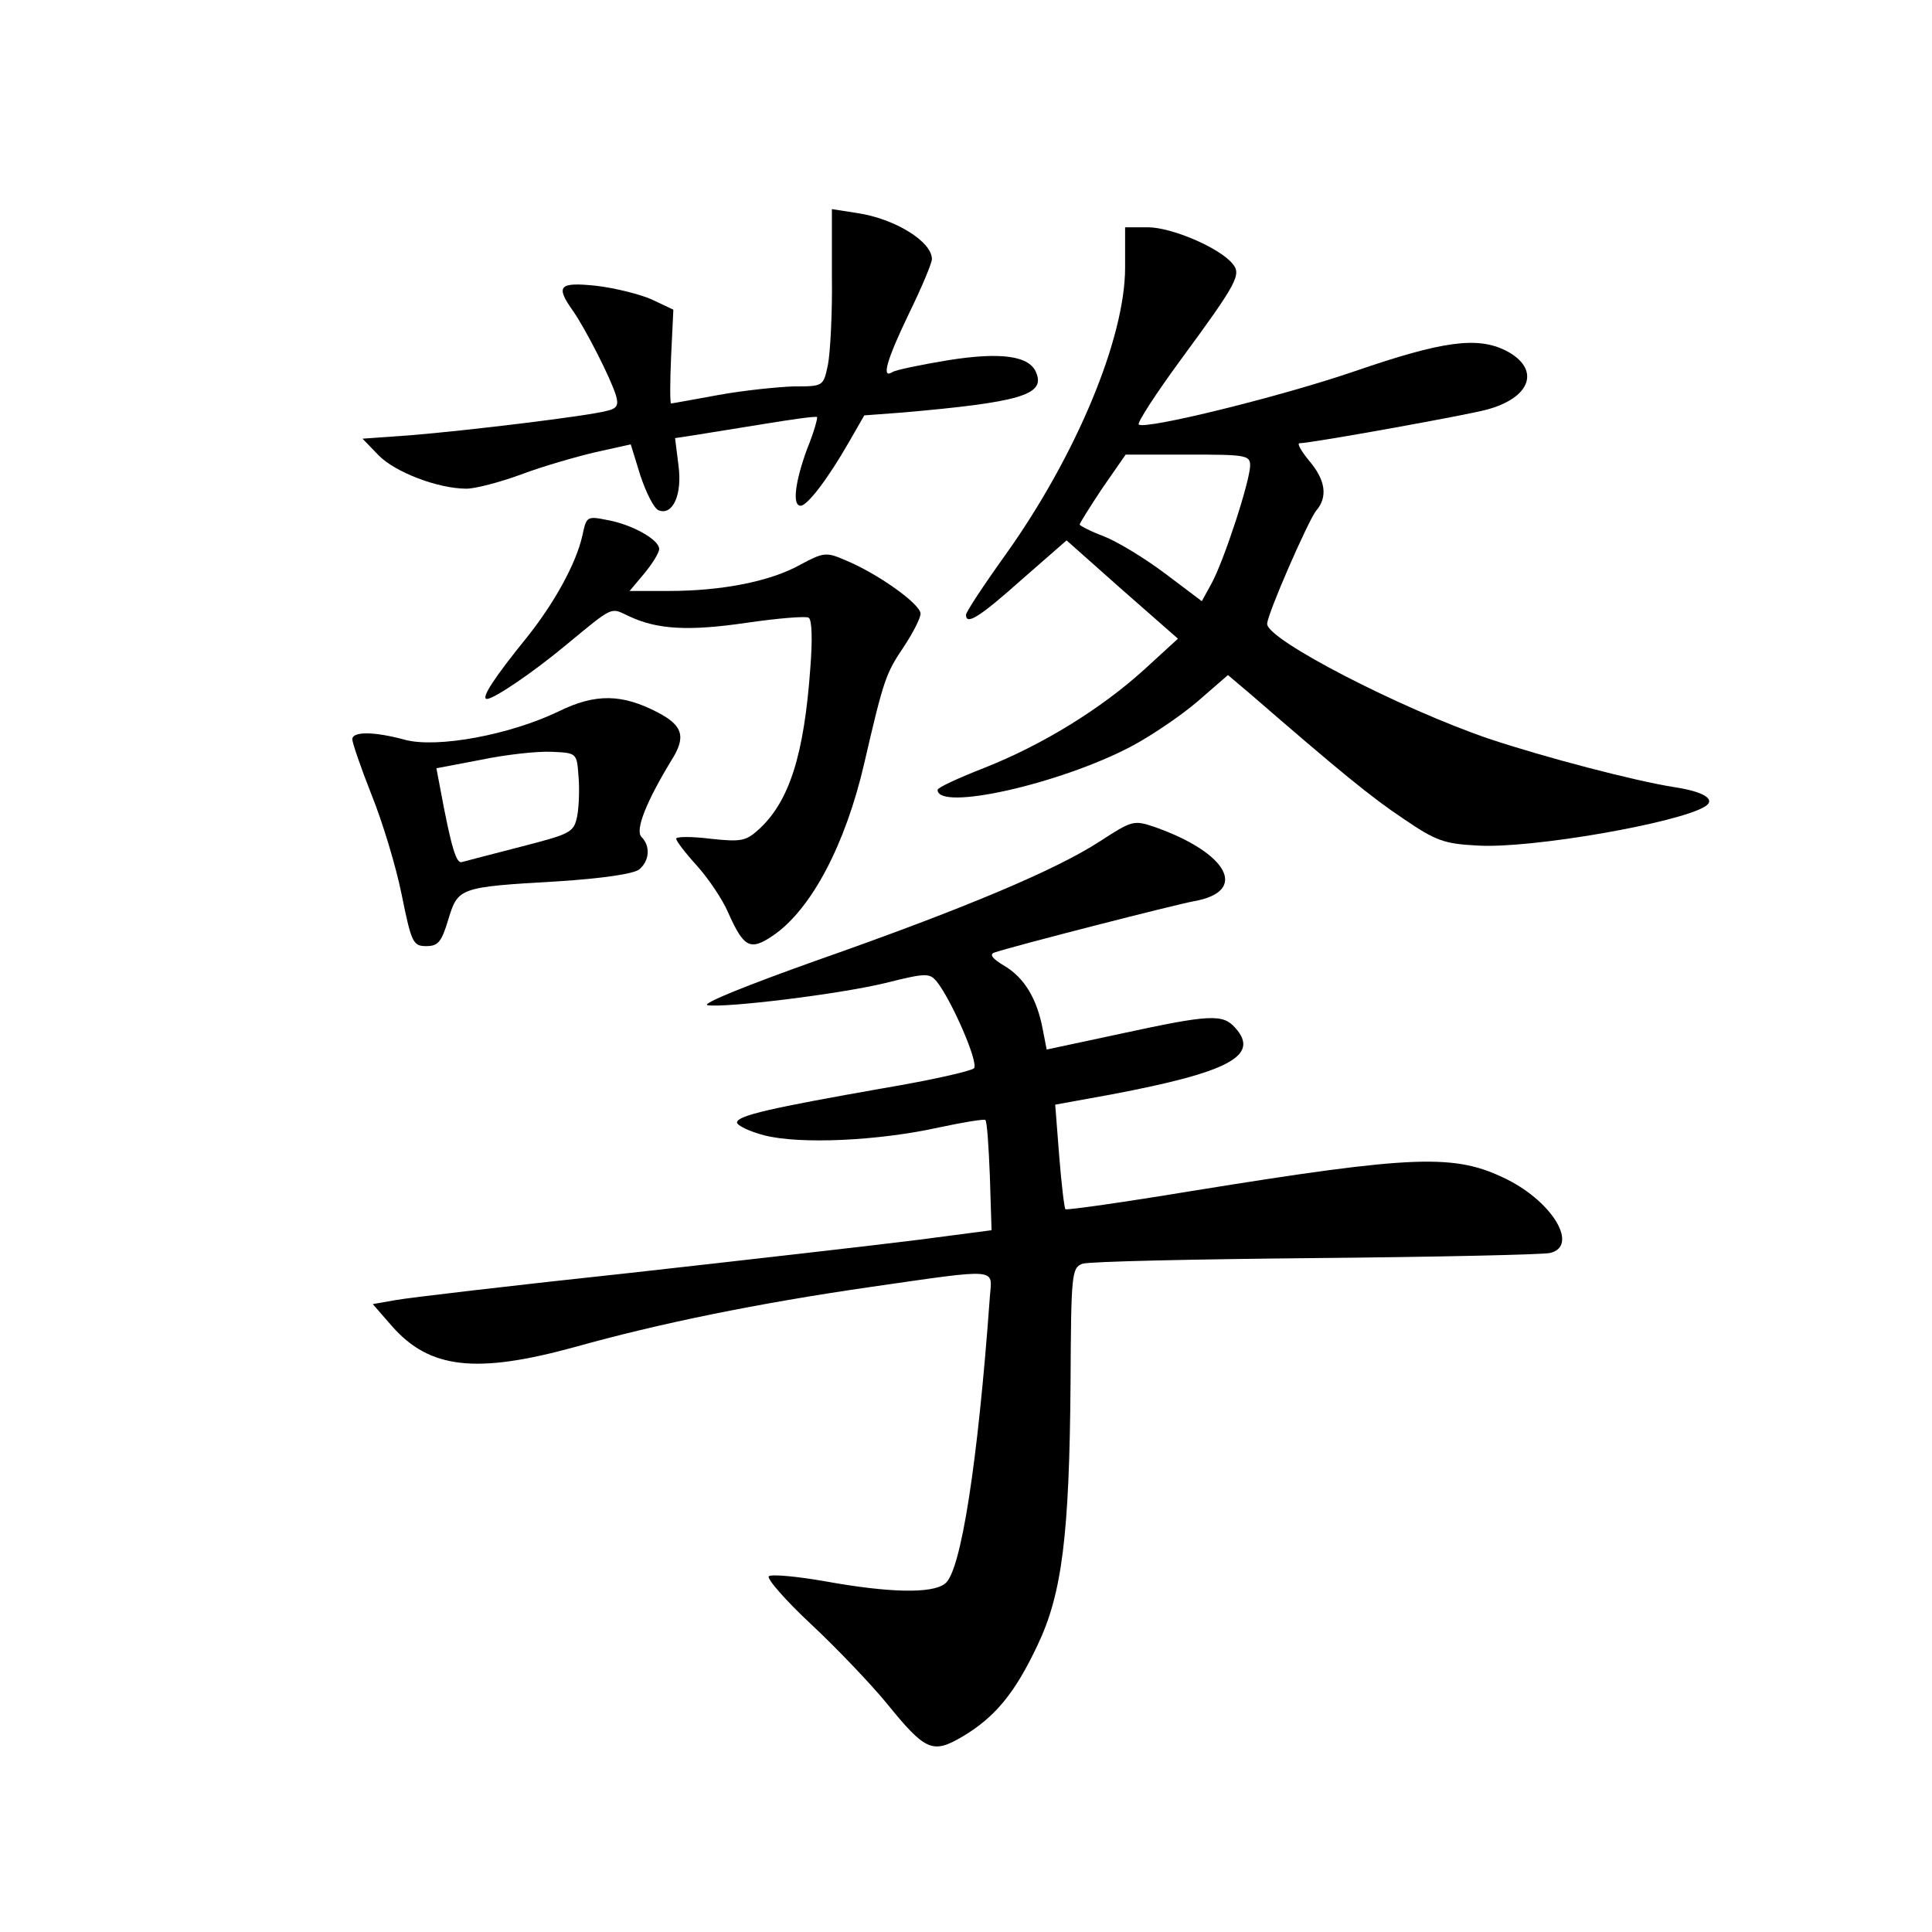 <?xml version="1.0" standalone="no"?>
<!DOCTYPE svg PUBLIC "-//W3C//DTD SVG 20010904//EN"
 "http://www.w3.org/TR/2001/REC-SVG-20010904/DTD/svg10.dtd">
<svg version="1.0" xmlns="http://www.w3.org/2000/svg"
 width="340pt" height="340pt" viewBox="0 0 340 340"
 preserveAspectRatio="xMidYMid meet">
<g transform="translate(0,340) scale(0.1,-0.1)"
fill="#000000" stroke="none">
<path d="M1464 2913 c1 -65 -3 -135 -7 -155 -8 -38 -8 -38 -60 -38 -29 -1 -88
-7 -132 -15 -44 -8 -82 -15 -84 -15 -2 0 -2 37 0 82 l4 83 -38 18 c-20 9 -64
20 -97 24 -67 7 -73 0 -41 -45 22 -32 66 -118 75 -148 5 -17 2 -23 -16 -27
-32 -9 -247 -35 -346 -43 l-84 -6 28 -29 c29 -30 105 -59 155 -59 15 0 58 11
96 25 37 14 96 31 130 39 l63 14 17 -55 c10 -30 24 -58 32 -61 25 -10 42 28
35 79 l-6 48 33 5 c19 3 74 12 124 20 49 8 91 14 93 12 1 -2 -6 -28 -18 -57
-21 -58 -26 -99 -11 -99 12 0 49 49 85 112 l27 47 67 5 c206 18 251 31 236 69
-11 31 -62 38 -156 23 -48 -8 -92 -17 -98 -21 -19 -12 -10 21 30 104 22 45 40
88 40 95 0 31 -65 71 -131 81 l-45 7 0 -119z"/>
<path d="M1980 2929 c0 -124 -86 -331 -211 -506 -38 -53 -69 -100 -69 -105 0
-19 24 -4 98 62 l79 69 98 -87 98 -86 -59 -54 c-77 -70 -180 -133 -281 -173
-46 -18 -83 -35 -83 -39 0 -38 214 10 340 76 36 19 89 55 118 80 l53 46 39
-33 c157 -136 213 -182 270 -220 57 -39 72 -44 130 -47 93 -6 356 40 401 69
19 12 -2 26 -56 34 -69 11 -226 52 -325 85 -155 53 -390 174 -390 202 0 17 72
181 86 199 21 24 17 54 -12 88 -14 17 -22 31 -17 31 20 0 292 49 329 59 79 21
96 72 34 104 -50 25 -111 17 -265 -36 -131 -45 -371 -104 -381 -94 -3 3 30 54
74 114 100 136 107 150 91 169 -23 28 -107 64 -149 64 l-40 0 0 -71z m220
-348 c0 -27 -46 -168 -68 -208 l-17 -31 -65 49 c-36 27 -84 56 -107 65 -24 9
-43 19 -43 21 0 2 18 31 40 64 l41 59 109 0 c102 0 110 -1 110 -19z"/>
<path d="M1025 2458 c-11 -50 -50 -120 -98 -180 -56 -69 -82 -108 -70 -108 12
0 79 45 138 94 86 71 79 67 111 52 50 -24 106 -27 208 -12 55 8 104 12 109 9
6 -3 7 -39 3 -89 -11 -153 -37 -234 -90 -283 -23 -21 -31 -23 -86 -17 -33 4
-60 4 -60 0 0 -4 16 -25 36 -47 20 -22 45 -59 55 -82 28 -63 39 -69 80 -41 67
46 127 160 160 303 34 147 38 158 69 204 16 24 30 51 30 59 0 17 -76 71 -132
94 -34 15 -39 14 -80 -8 -52 -29 -137 -46 -231 -46 l-69 0 26 31 c14 17 26 36
26 43 0 16 -47 43 -92 51 -35 7 -36 6 -43 -27z"/>
<path d="M983 2148 c-85 -41 -213 -65 -270 -50 -55 15 -93 15 -93 1 0 -6 15
-50 34 -98 19 -47 43 -126 53 -176 17 -84 20 -90 43 -90 21 0 27 7 39 47 17
56 19 57 193 67 77 5 133 13 143 21 18 15 20 41 4 57 -12 12 9 63 52 134 27
42 21 62 -23 85 -63 33 -110 34 -175 2z m35 -113 c2 -21 1 -53 -2 -70 -6 -30
-10 -32 -99 -55 -50 -13 -97 -25 -104 -27 -10 -4 -19 26 -38 128 l-7 37 79 15
c43 9 98 15 123 14 45 -2 45 -2 48 -42z"/>
<path d="M1935 1919 c-77 -50 -238 -118 -500 -210 -115 -41 -201 -75 -190 -78
31 -5 230 19 313 39 72 18 78 18 91 2 26 -33 74 -143 65 -152 -5 -5 -76 -21
-159 -35 -199 -35 -256 -48 -258 -60 -1 -5 21 -16 48 -23 62 -16 200 -10 308
14 42 9 79 15 81 13 3 -2 6 -47 8 -99 l3 -95 -130 -17 c-71 -9 -299 -35 -505
-58 -206 -22 -393 -44 -414 -48 l-40 -7 34 -39 c66 -75 148 -84 320 -37 150
42 321 77 521 106 230 33 215 34 211 -17 -21 -292 -51 -485 -79 -505 -23 -18
-99 -16 -210 4 -51 9 -96 13 -100 9 -4 -4 29 -42 74 -84 45 -42 105 -105 133
-139 69 -85 81 -90 134 -59 57 34 92 76 132 161 43 90 56 193 58 462 1 192 2
202 21 209 11 4 196 8 410 10 215 2 400 6 413 9 50 12 6 88 -75 129 -92 46
-160 44 -556 -20 -121 -20 -220 -34 -222 -32 -2 2 -7 44 -11 94 l-7 90 99 18
c206 39 262 68 218 117 -22 25 -44 24 -201 -10 l-131 -28 -7 36 c-10 53 -32
90 -67 111 -22 13 -28 21 -17 24 32 11 317 84 350 90 97 17 61 85 -70 131 -36
12 -39 11 -96 -26z"/>
</g>
</svg>
